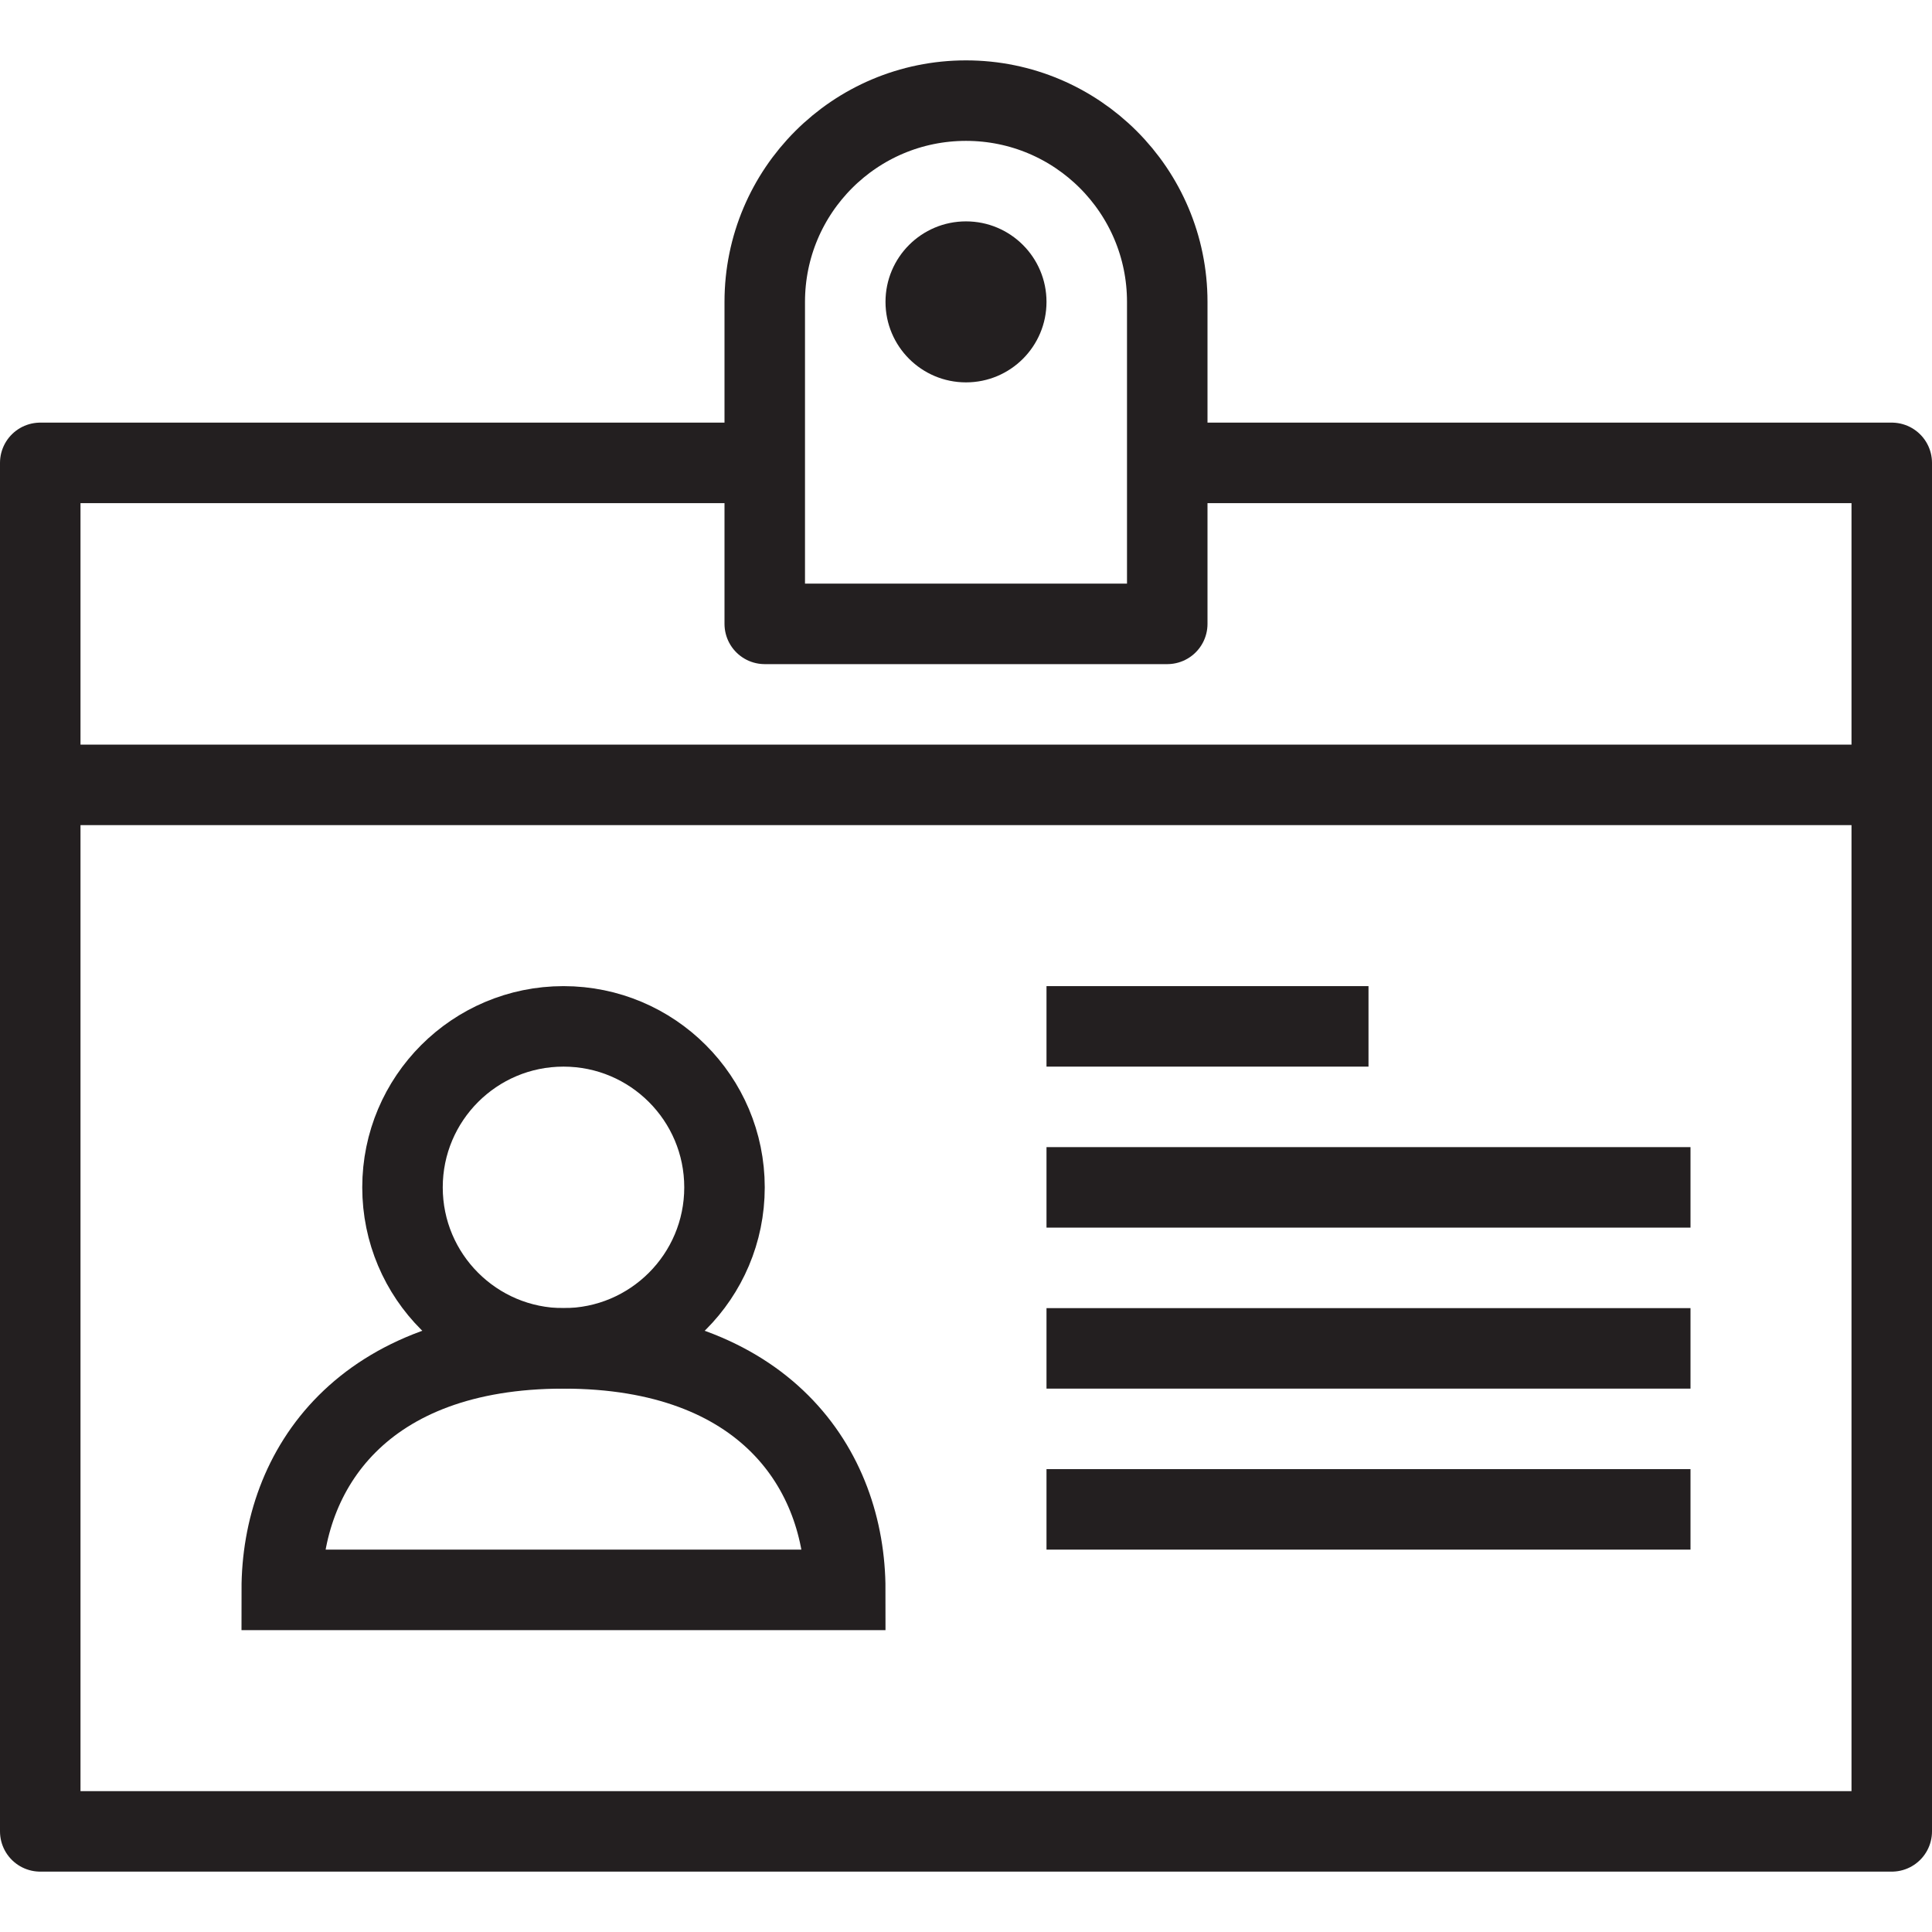 <svg version="1.1" viewBox="0 0 48 48" xmlns="http://www.w3.org/2000/svg" xmlns:xlink="http://www.w3.org/1999/xlink" overflow="hidden"><defs></defs><g id="icons"><path d=" M 29 11.5 L 47 11.5 L 47 45.5 L 1 45.5 L 1 11.5 L 19 11.5" stroke="#231F20" stroke-width="2" stroke-linejoin="round" fill="none"/><circle cx="14" cy="29.5" r="4" stroke="#231F20" stroke-width="2" stroke-miterlimit="10" fill="none"/><path d=" M 14 33.5 C 9 33.5 7 36.5 7 39.5 L 21 39.5 C 21 36.5 19 33.5 14 33.5 Z" stroke="#231F20" stroke-width="2" stroke-miterlimit="10" fill="none"/><path d=" M 29 15.5 L 19 15.5 L 19 7.5 C 19 4.739 21.239 2.5 24 2.5 C 26.761 2.5 29 4.739 29 7.5 Z" stroke="#231F20" stroke-width="2" stroke-linejoin="round" fill="none"/><path d=" M 24 5.5 C 22.895 5.5 22 6.395 22 7.5 C 22 8.605 22.895 9.5 24 9.5 C 25.105 9.5 26 8.605 26 7.5 C 26 6.395 25.105 5.5 24 5.5 Z" fill="#231F20"/><line x1="1" y1="19.5" x2="47" y2="19.5" stroke="#231F20" stroke-width="2" stroke-miterlimit="10" fill="none"/><line x1="26" y1="37.5" x2="42" y2="37.5" stroke="#231F20" stroke-width="2" stroke-miterlimit="10" fill="none"/><line x1="26" y1="33.5" x2="42" y2="33.5" stroke="#231F20" stroke-width="2" stroke-miterlimit="10" fill="none"/><line x1="26" y1="29.5" x2="42" y2="29.5" stroke="#231F20" stroke-width="2" stroke-miterlimit="10" fill="none"/><line x1="26" y1="25.5" x2="34" y2="25.5" stroke="#231F20" stroke-width="2" stroke-miterlimit="10" fill="none"/></g></svg>
